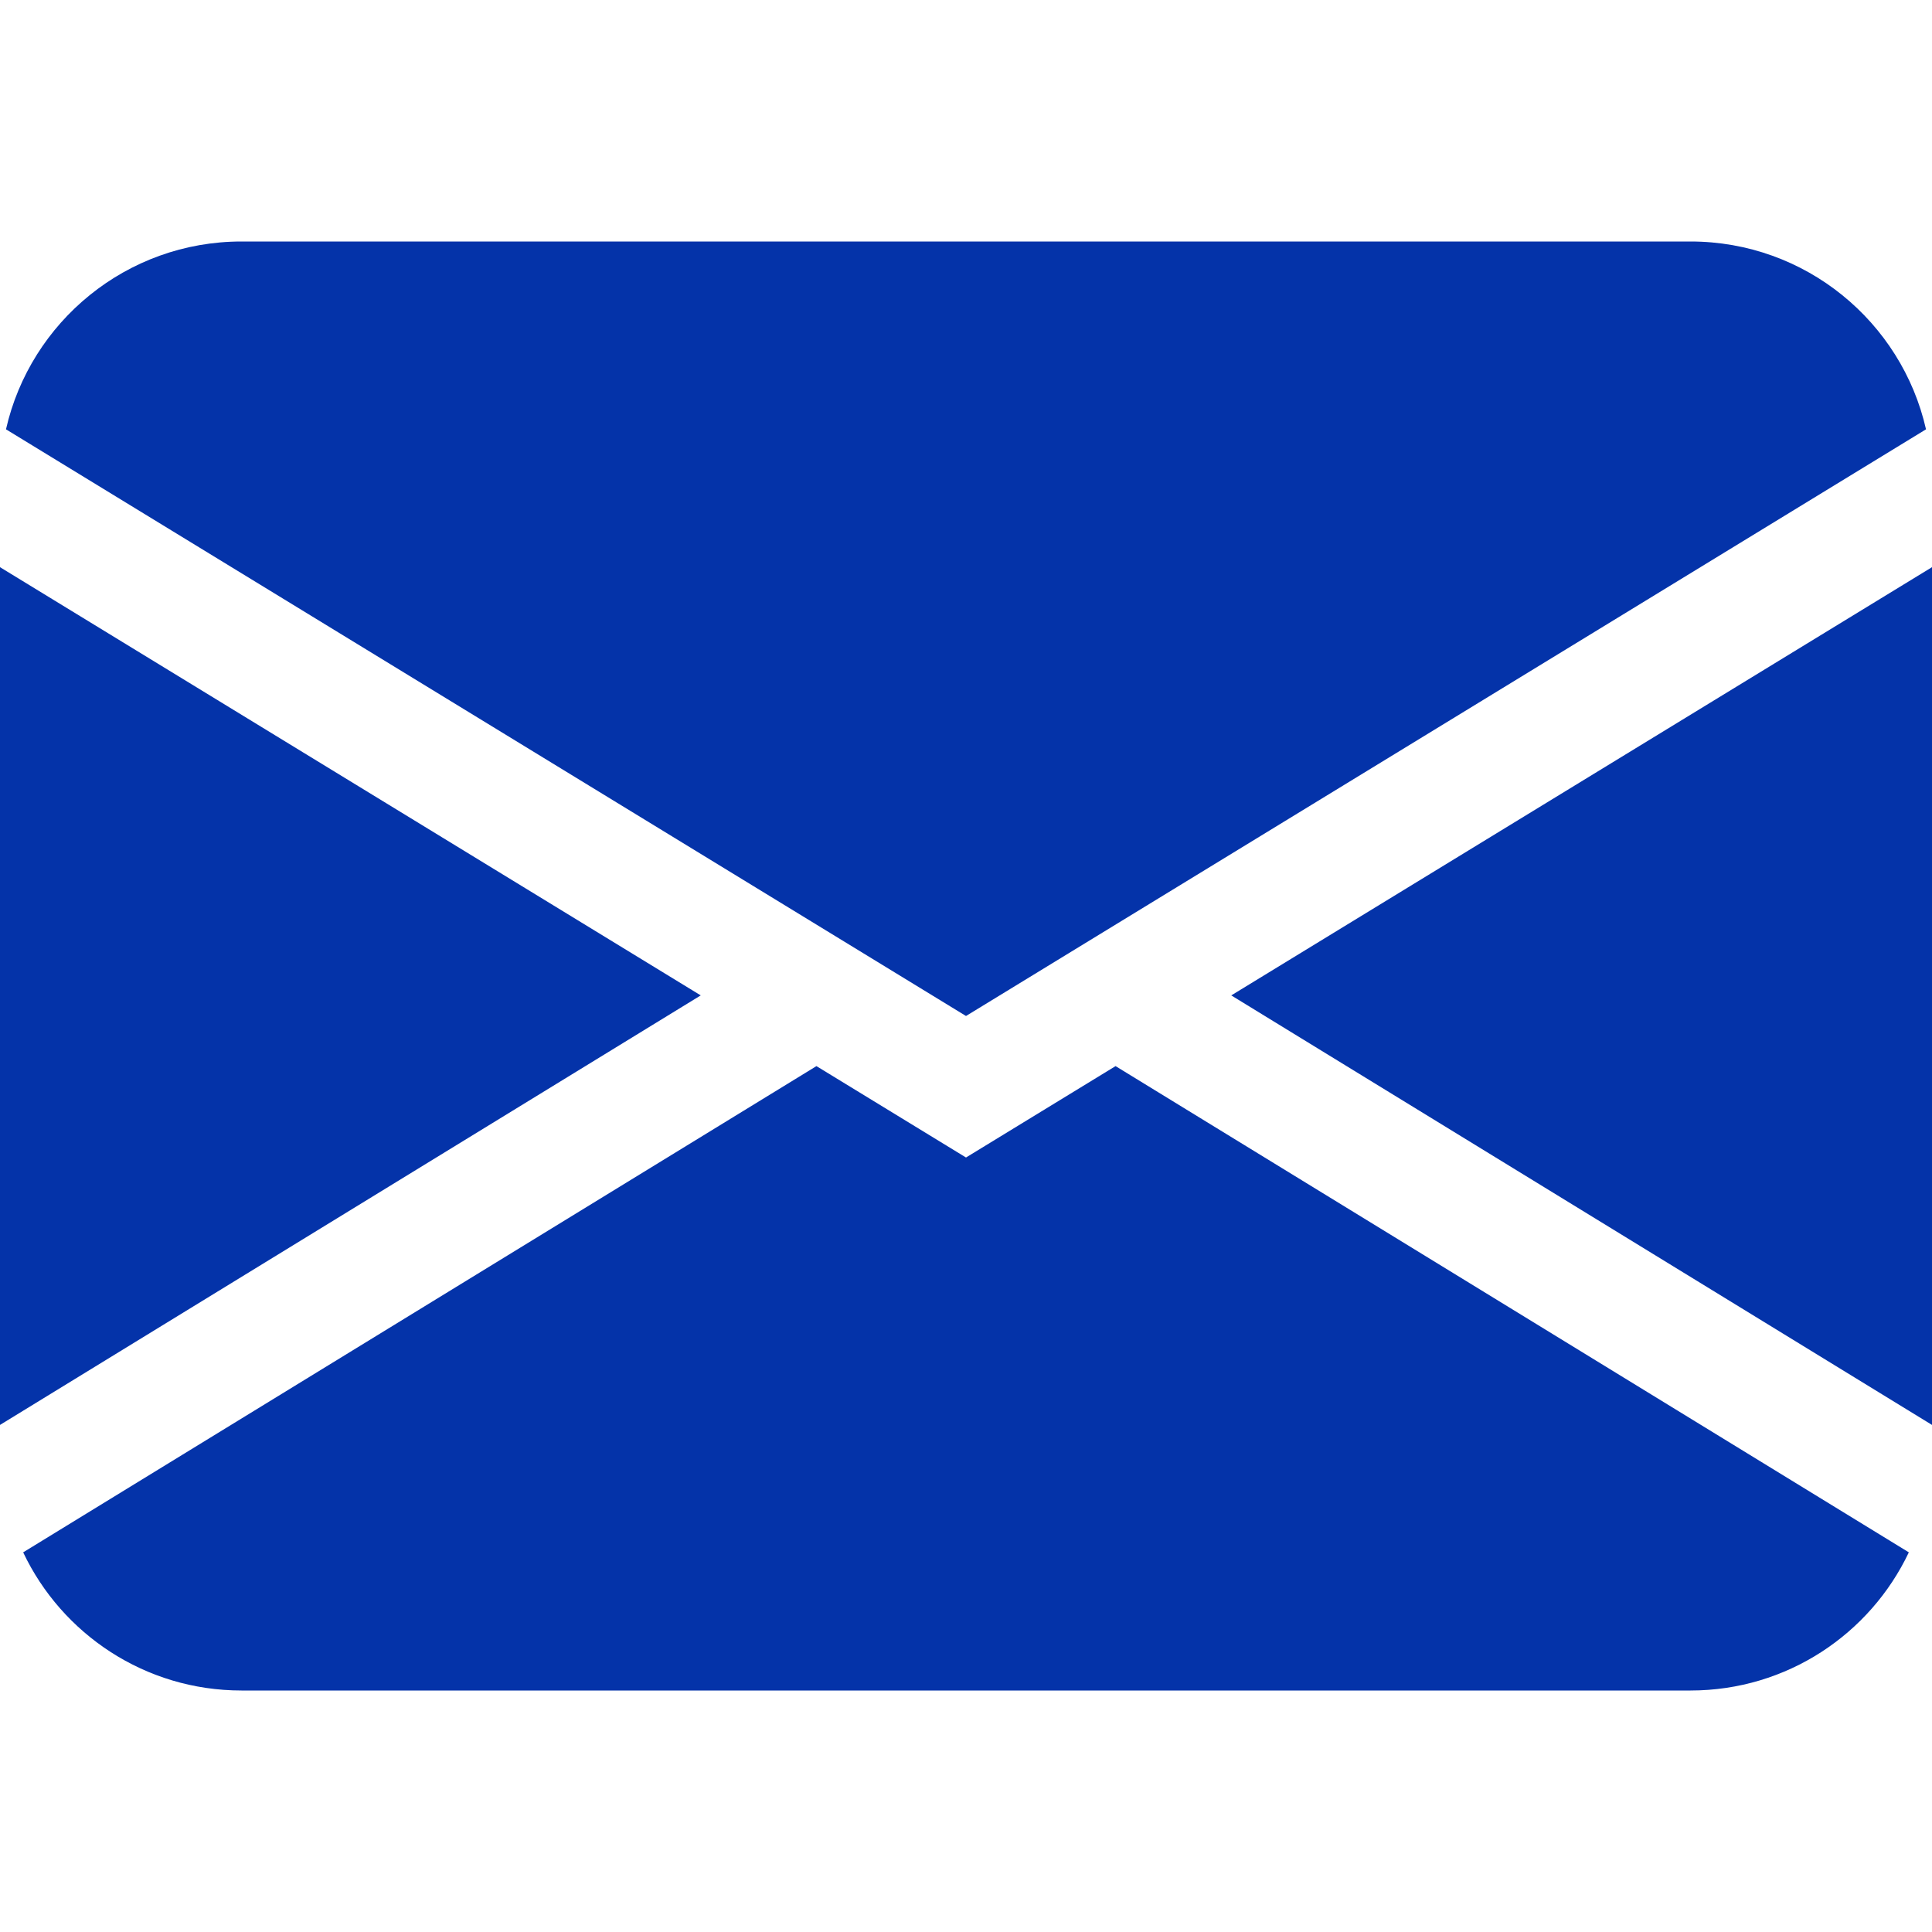 <svg width="459" height="459" viewBox="0 0 459 459" fill="none" xmlns="http://www.w3.org/2000/svg">
<path d="M1.422 101.997C7.221 76.448 30.071 57.375 57.375 57.375H401.625C428.929 57.375 451.778 76.448 457.578 101.997L229.5 241.377L1.422 101.997ZM0 134.748V338.529L166.479 236.485L0 134.748ZM193.968 253.283L5.504 368.803C14.705 388.207 34.473 401.625 57.375 401.625H401.625C424.527 401.625 444.295 388.207 453.496 368.803L265.032 253.283L229.5 274.998L193.968 253.283ZM292.521 236.485L459 338.529V134.748L292.521 236.485Z" fill="#0433A9"/>
</svg>
